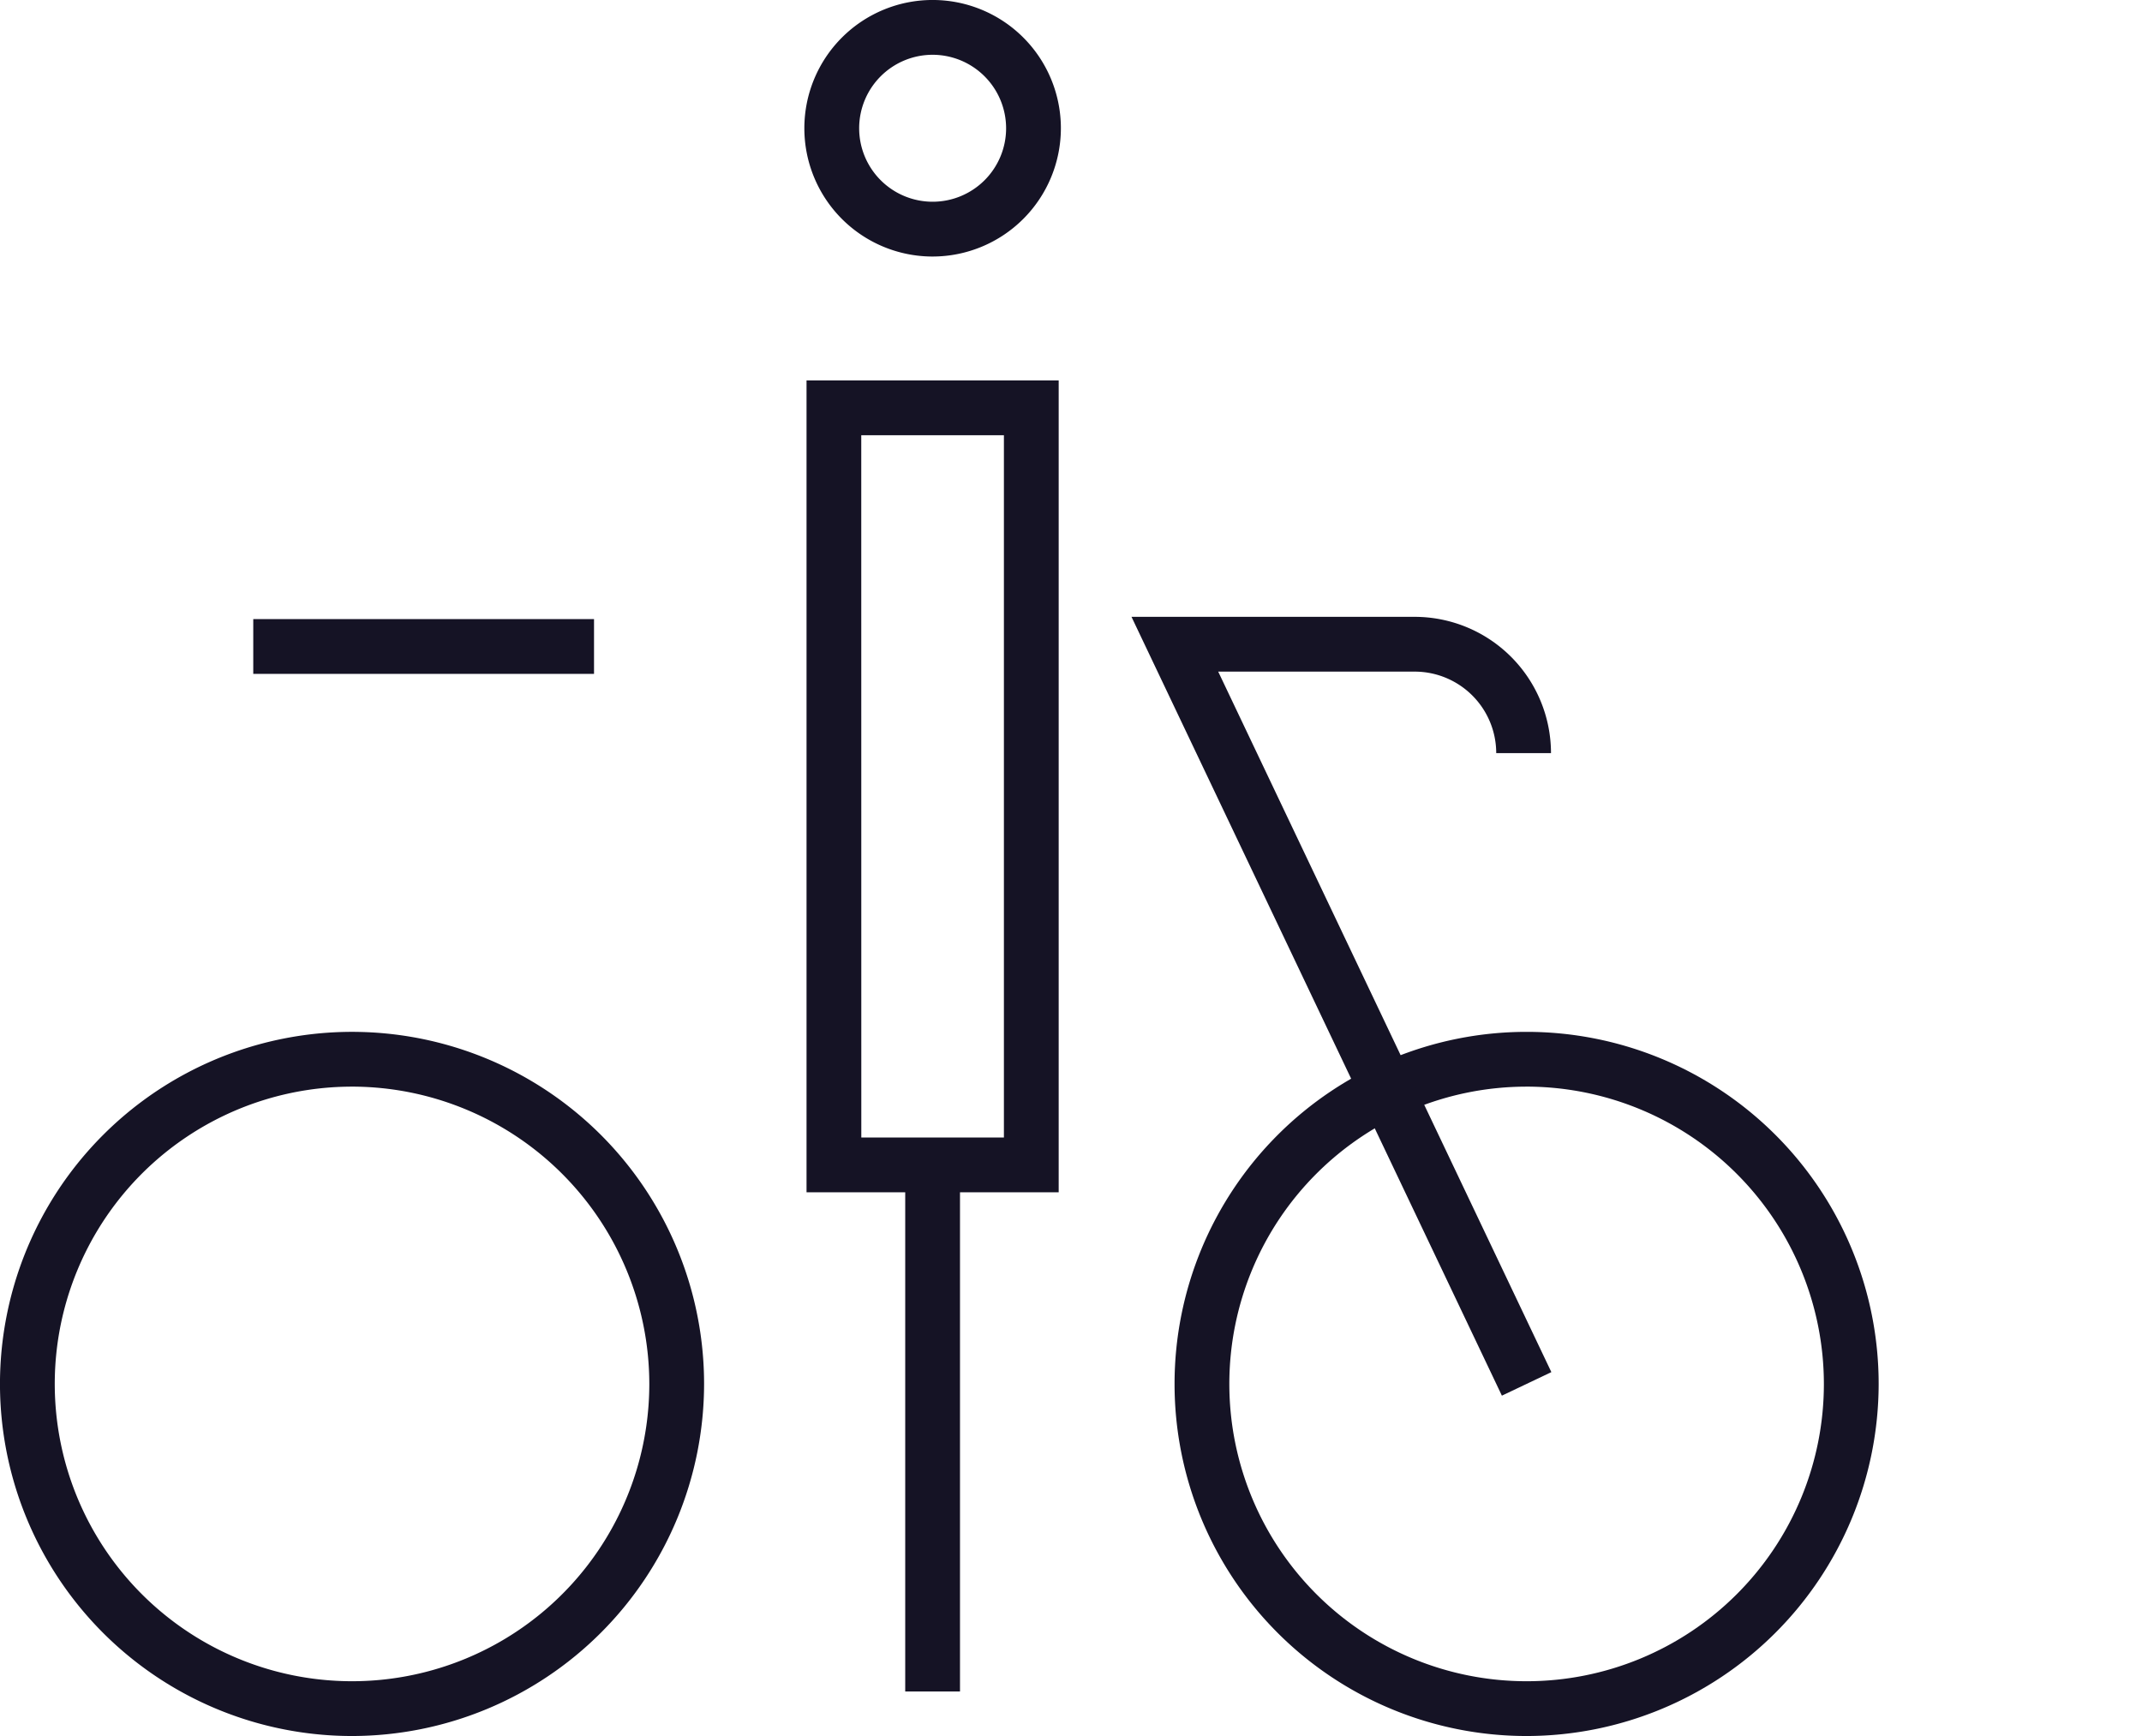 <svg xmlns="http://www.w3.org/2000/svg" width="129.792" height="105.183" viewBox="0 0 129.792 105.183">
  <g id="s-icon2" transform="translate(-6362.064 1237.838)">
    <rect id="Прямоугольник_119" data-name="Прямоугольник 119" width="3.319" height="31.708" transform="translate(6416.915 -1167.06)" fill="#151325"/>
    <rect id="Прямоугольник_118" data-name="Прямоугольник 118" width="20.648" height="3.319" transform="translate(6377.41 -1200.327)" fill="#151325"/>
    <g id="Сгруппировать_275" data-name="Сгруппировать 275" transform="translate(6362.064 -1200.462)">
      <path id="Контур_222" data-name="Контур 222" d="M641.509,1513.953a21.332,21.332,0,1,1,21.332-21.332A21.356,21.356,0,0,1,641.509,1513.953Zm0-39.345a18.013,18.013,0,1,0,18.013,18.013A18.033,18.033,0,0,0,641.509,1474.607Z" transform="translate(-549.006 -1446.145)" fill="#151325"/>
      <path id="Контур_223" data-name="Контур 223" d="M534.3,1513.953a21.332,21.332,0,1,1,21.331-21.332A21.356,21.356,0,0,1,534.3,1513.953Zm0-39.345a18.013,18.013,0,1,0,18.012,18.013A18.033,18.033,0,0,0,534.3,1474.607Z" transform="translate(-512.968 -1446.145)" fill="#151325"/>
      <path id="Контур_224" data-name="Контур 224" d="M638.689,1480.6l-22.443-47.188h17.163a8.265,8.265,0,0,1,8.256,8.256h-3.319a4.942,4.942,0,0,0-4.936-4.937H621.5l20.187,42.443Z" transform="translate(-547.684 -1433.414)" fill="#151325"/>
    </g>
    <path id="Контур_288" data-name="Контур 288" d="M708.48,1427.095" transform="translate(5783.376 -2631.752)" fill="#151325" stroke="#ffde00" stroke-miterlimit="10" stroke-width="5"/>
    <path id="Контур_283" data-name="Контур 283" d="M601.863,1461.025H586.584v-49.19h15.279Zm-11.96-3.319h8.641v-42.551H589.9Z" transform="translate(5824.351 -2626.623)" fill="#151325"/>
    <path id="Контур_284" data-name="Контур 284" d="M594.157,1392.657a7.772,7.772,0,1,1,7.772-7.772A7.781,7.781,0,0,1,594.157,1392.657Zm0-12.224a4.452,4.452,0,1,0,4.453,4.452A4.457,4.457,0,0,0,594.157,1380.433Z" transform="translate(5824.418 -2614.952)" fill="#151325"/>
  </g>
</svg>
